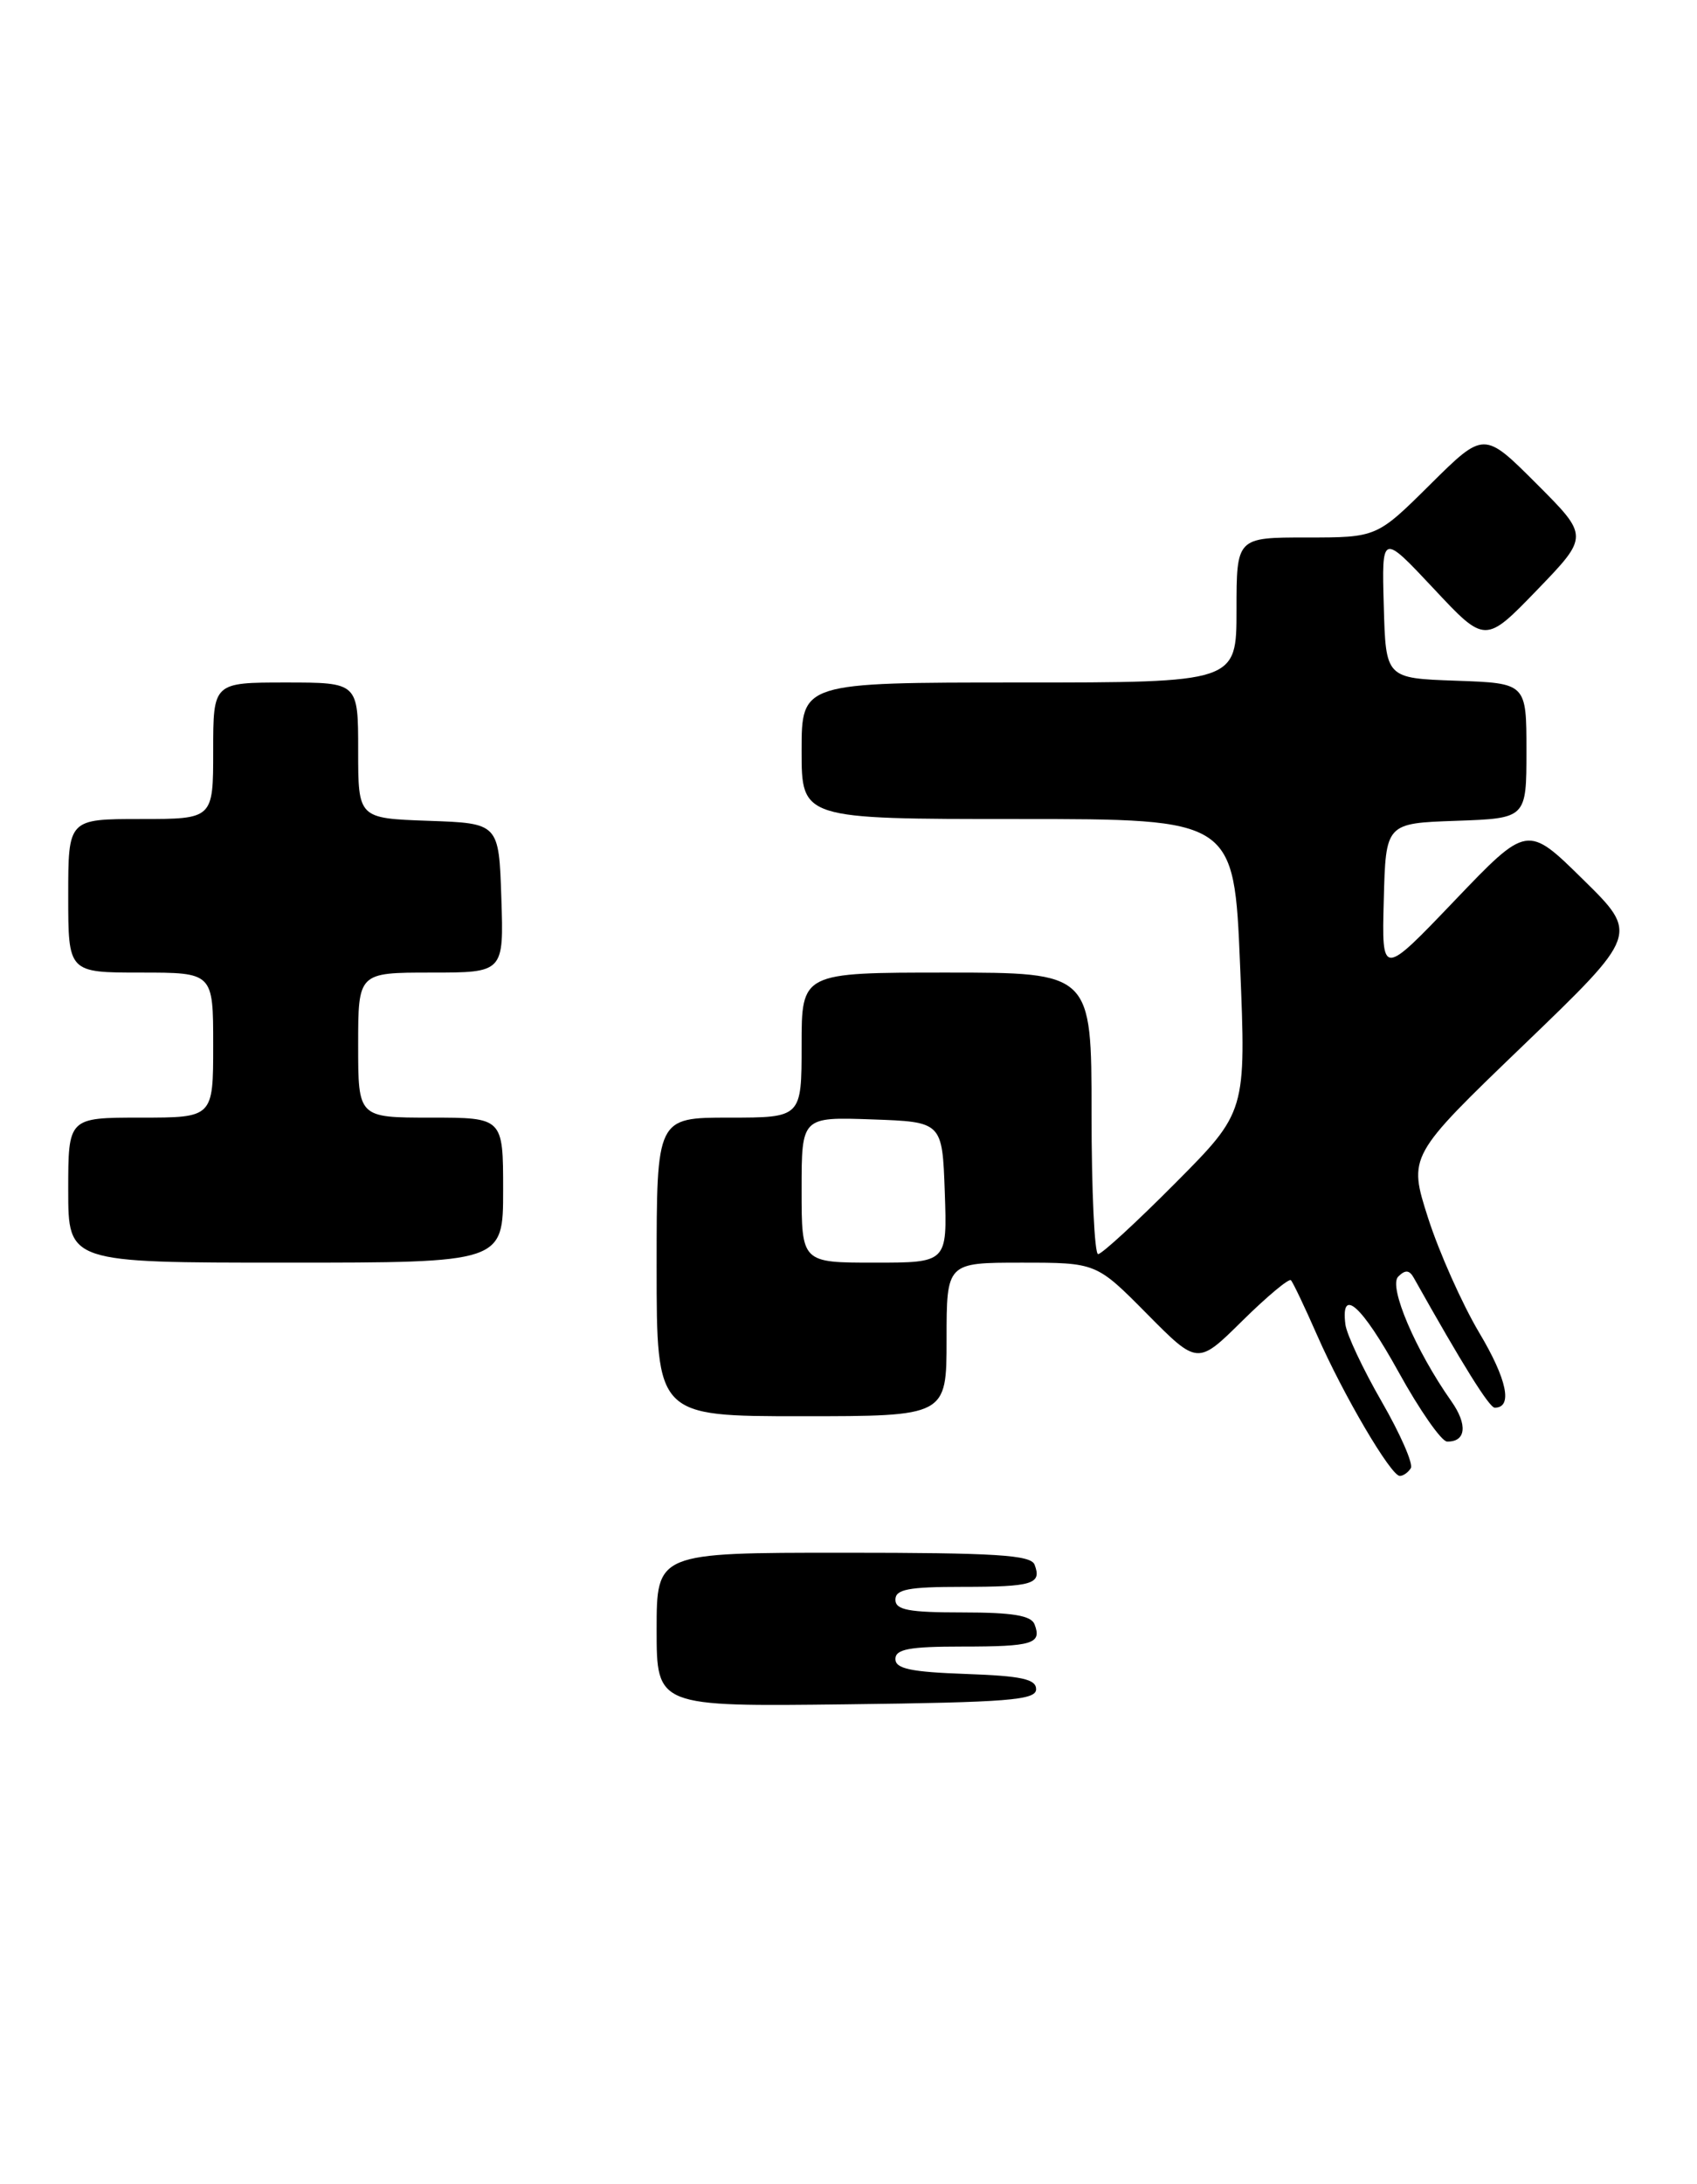 <?xml version="1.0" encoding="UTF-8" standalone="no"?>
<!DOCTYPE svg PUBLIC "-//W3C//DTD SVG 1.1//EN" "http://www.w3.org/Graphics/SVG/1.1/DTD/svg11.dtd" >
<svg xmlns="http://www.w3.org/2000/svg" xmlns:xlink="http://www.w3.org/1999/xlink" version="1.1" viewBox="0 0 199 256">
 <g >
 <path fill="currentColor"
d=" M 121.50 198.00 C 121.50 196.81 119.79 196.44 113.25 196.21 C 106.82 195.98 105.00 195.60 105.00 194.46 C 105.00 193.30 106.63 193.00 112.83 193.00 C 121.10 193.00 122.19 192.67 121.32 190.40 C 120.93 189.36 118.74 189.00 112.89 189.00 C 106.54 189.00 105.00 188.71 105.00 187.50 C 105.00 186.29 106.54 186.00 112.83 186.00 C 121.10 186.00 122.19 185.67 121.32 183.40 C 120.89 182.26 116.75 182.00 98.89 182.00 C 77.00 182.00 77.00 182.00 77.00 191.02 C 77.00 200.04 77.00 200.04 99.25 199.77 C 118.24 199.54 121.50 199.28 121.50 198.00 Z  M 165.44 172.09 C 165.75 171.59 164.21 168.08 162.02 164.28 C 159.83 160.48 157.92 156.42 157.77 155.25 C 157.20 150.77 159.67 152.98 164.00 160.81 C 166.47 165.29 169.04 168.96 169.69 168.97 C 171.92 169.02 172.13 166.99 170.19 164.24 C 166.01 158.31 162.80 150.80 163.96 149.64 C 164.79 148.81 165.27 148.85 165.79 149.78 C 171.51 159.97 174.64 164.99 175.28 165.00 C 177.42 165.01 176.74 161.70 173.45 156.19 C 171.45 152.82 168.76 146.79 167.47 142.78 C 165.14 135.50 165.14 135.50 178.66 122.50 C 192.17 109.50 192.17 109.50 185.63 103.08 C 179.10 96.65 179.10 96.65 170.56 105.58 C 162.03 114.50 162.03 114.50 162.27 105.50 C 162.50 96.50 162.50 96.50 170.75 96.21 C 179.00 95.92 179.00 95.92 179.00 88.00 C 179.00 80.08 179.00 80.08 170.75 79.79 C 162.50 79.50 162.50 79.50 162.27 71.00 C 162.03 62.50 162.03 62.50 168.10 68.97 C 174.16 75.45 174.16 75.45 180.25 69.15 C 186.33 62.85 186.33 62.85 180.18 56.70 C 174.02 50.54 174.02 50.54 167.73 56.77 C 161.45 63.00 161.45 63.00 153.22 63.00 C 145.00 63.00 145.00 63.00 145.00 71.50 C 145.00 80.00 145.00 80.00 119.50 80.00 C 94.00 80.00 94.00 80.00 94.00 88.00 C 94.00 96.00 94.00 96.00 119.35 96.00 C 144.71 96.00 144.71 96.00 145.42 113.16 C 146.13 130.32 146.13 130.32 137.84 138.66 C 133.28 143.25 129.20 147.00 128.77 147.00 C 128.35 147.00 128.00 139.57 128.00 130.50 C 128.00 114.00 128.00 114.00 111.00 114.00 C 94.00 114.00 94.00 114.00 94.00 122.50 C 94.00 131.00 94.00 131.00 85.50 131.00 C 77.00 131.00 77.00 131.00 77.00 148.50 C 77.00 166.00 77.00 166.00 94.00 166.00 C 111.00 166.00 111.00 166.00 111.00 157.00 C 111.00 148.00 111.00 148.00 119.78 148.00 C 128.56 148.00 128.56 148.00 134.50 154.00 C 140.44 160.00 140.44 160.00 145.69 154.81 C 148.59 151.95 151.15 149.82 151.38 150.06 C 151.62 150.30 153.00 153.20 154.45 156.50 C 157.54 163.54 163.11 173.00 164.15 173.00 C 164.55 173.00 165.13 172.59 165.44 172.09 Z  M 59.00 139.50 C 59.00 131.00 59.00 131.00 50.50 131.00 C 42.00 131.00 42.00 131.00 42.00 122.50 C 42.00 114.00 42.00 114.00 50.54 114.00 C 59.08 114.00 59.08 114.00 58.79 105.25 C 58.50 96.50 58.50 96.50 50.25 96.21 C 42.00 95.92 42.00 95.92 42.00 87.96 C 42.00 80.00 42.00 80.00 33.50 80.00 C 25.00 80.00 25.00 80.00 25.00 88.00 C 25.00 96.00 25.00 96.00 16.50 96.00 C 8.00 96.00 8.00 96.00 8.00 105.00 C 8.00 114.00 8.00 114.00 16.50 114.00 C 25.00 114.00 25.00 114.00 25.00 122.50 C 25.00 131.00 25.00 131.00 16.50 131.00 C 8.00 131.00 8.00 131.00 8.00 139.50 C 8.00 148.00 8.00 148.00 33.50 148.00 C 59.00 148.00 59.00 148.00 59.00 139.50 Z  M 94.00 139.46 C 94.00 130.92 94.00 130.92 102.25 131.21 C 110.50 131.50 110.50 131.50 110.79 139.75 C 111.08 148.00 111.08 148.00 102.54 148.00 C 94.00 148.00 94.00 148.00 94.00 139.46 Z "/>
</g>
</svg>